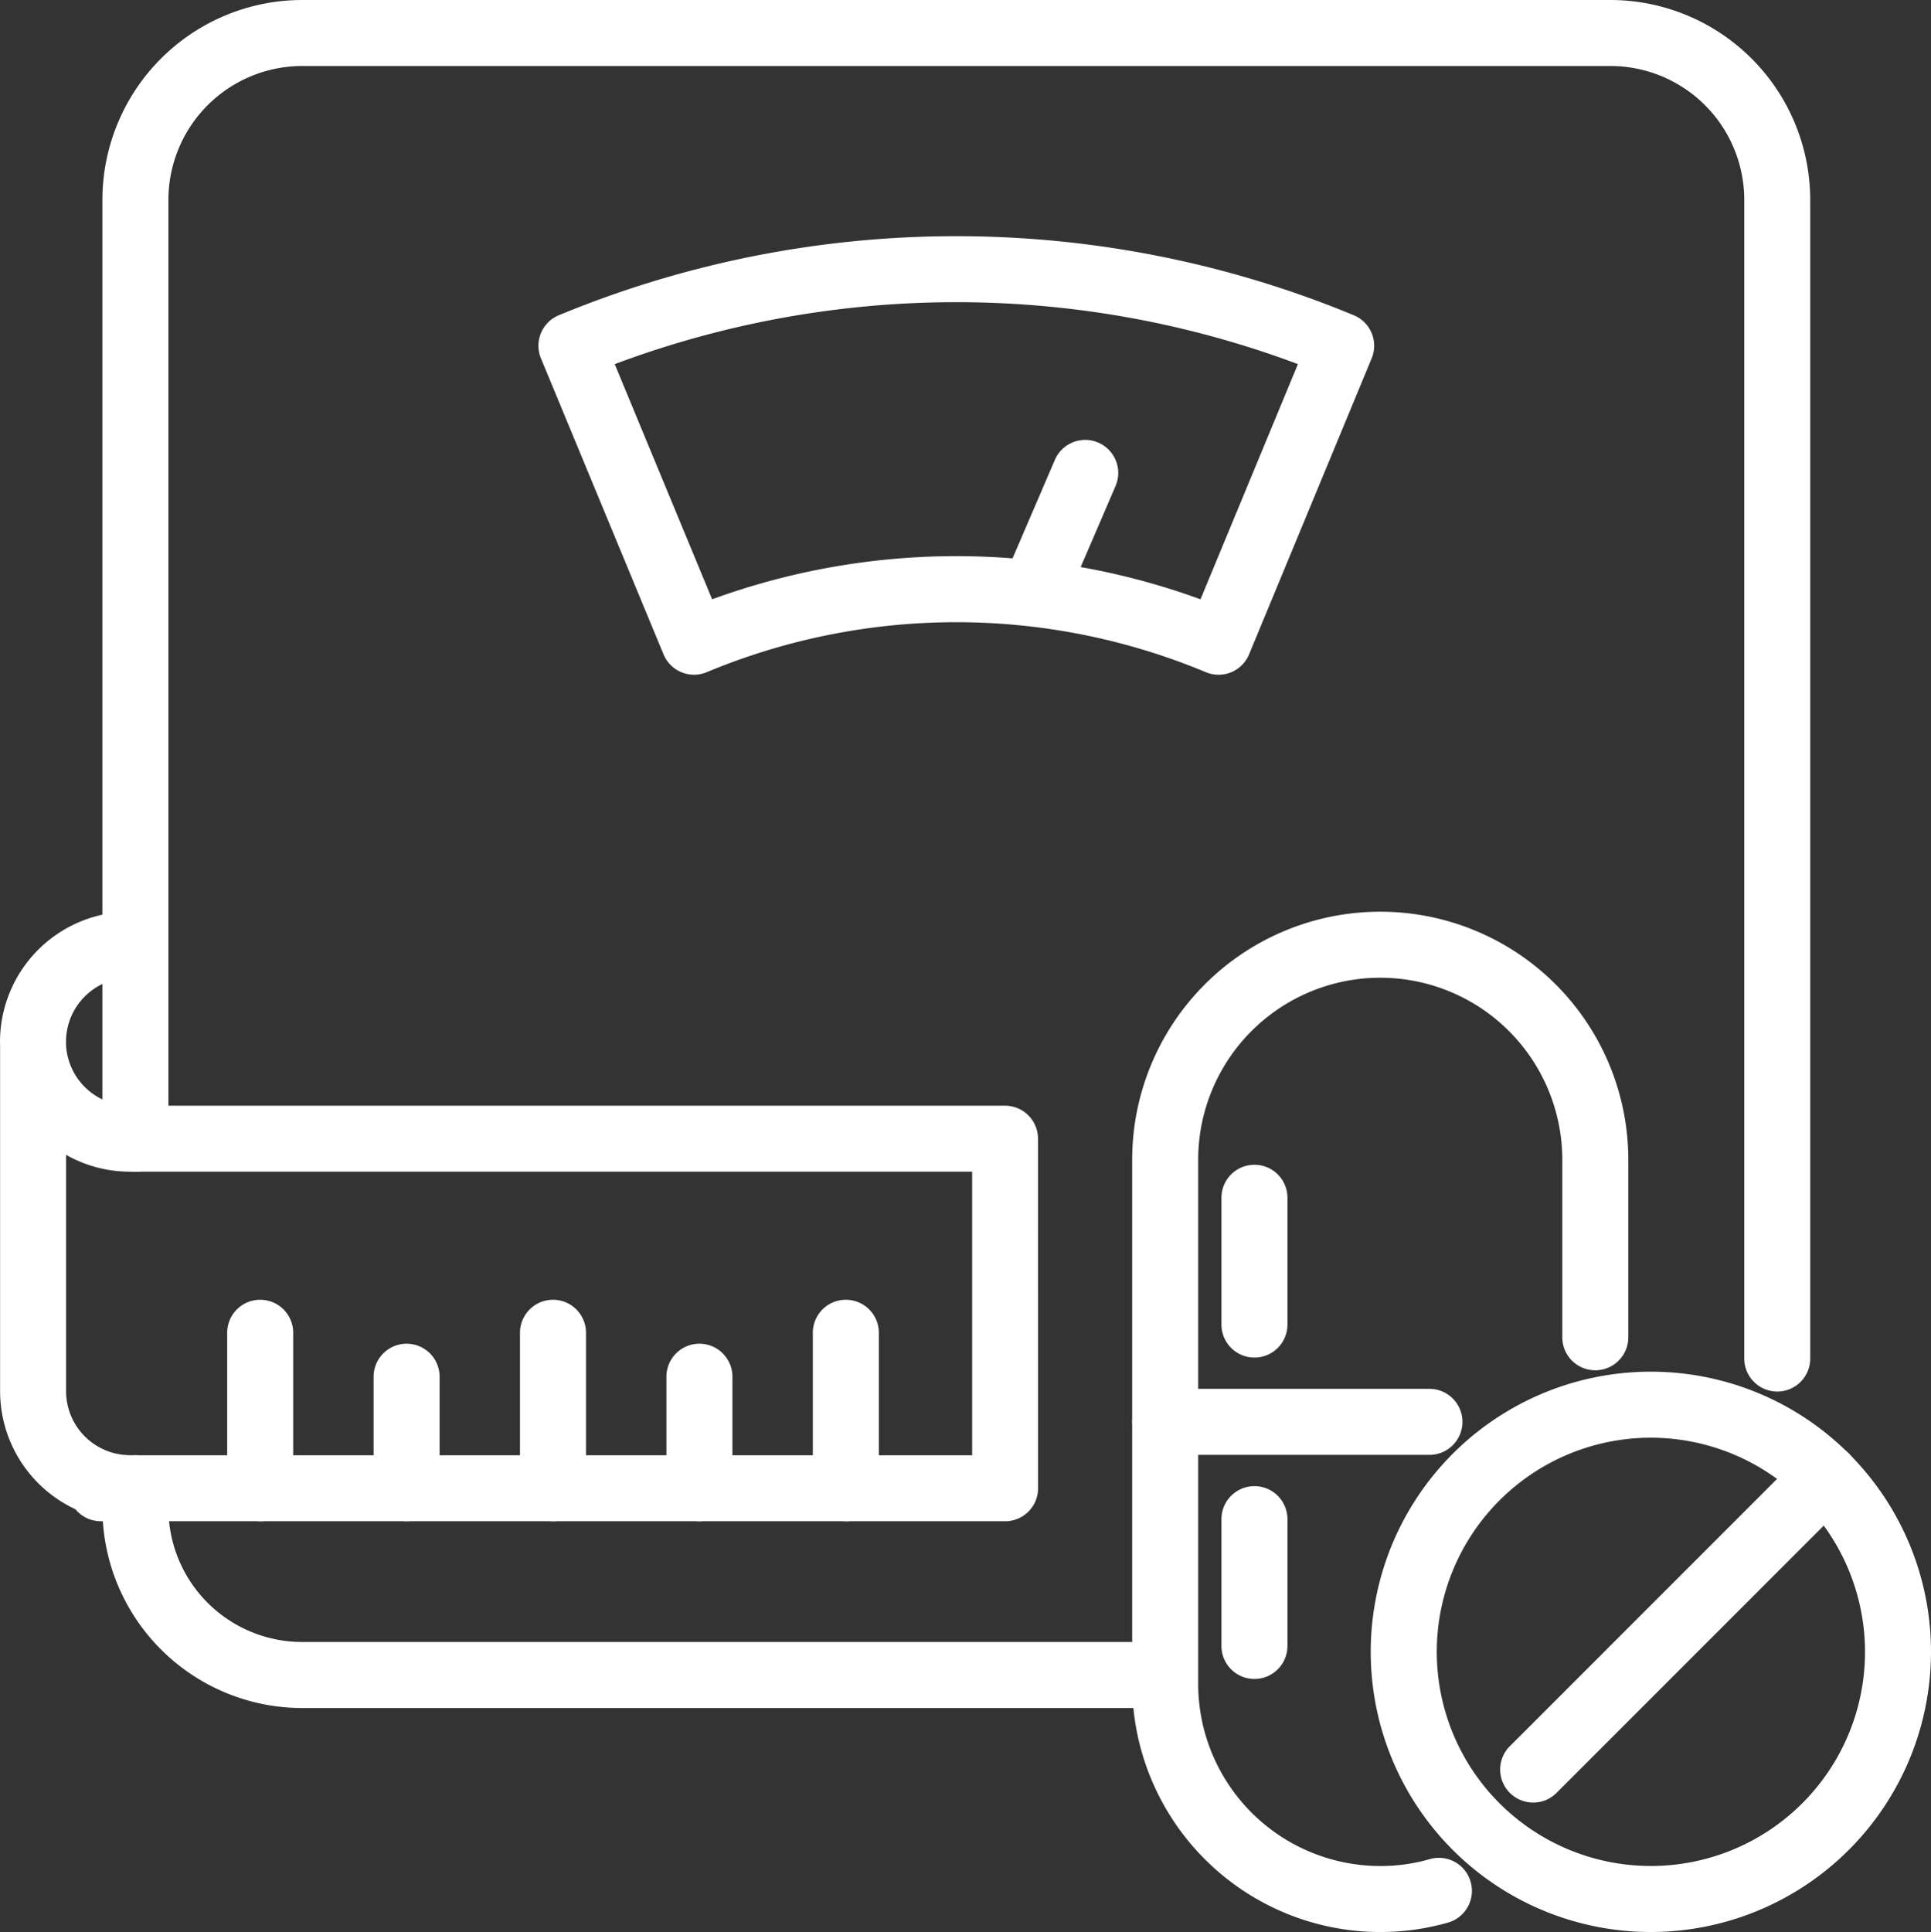 <svg id="Grupo_38" data-name="Grupo 38" xmlns="http://www.w3.org/2000/svg" xmlns:xlink="http://www.w3.org/1999/xlink" width="142.336" height="142.396" viewBox="0 0 142.336 142.396">
  <rect x="0" y="0" width="142.336" height="142.396" fill="#333333" stroke="none"/>
  <defs>
    <clipPath id="clip-path">
      <rect id="Rectángulo_12" data-name="Rectángulo 12" width="142.336" height="142.396" fill="none"/>
    </clipPath>
  </defs>
  <g id="Grupo_38-2" data-name="Grupo 38" clip-path="url(#clip-path)">
    <path id="Trazado_25" data-name="Trazado 25" d="M146.734,102.559a2.433,2.433,0,0,1-2.433-2.433v-85.4a9.873,9.873,0,0,0-9.862-9.862H38a9.871,9.871,0,0,0-9.857,9.862v69.2a2.433,2.433,0,0,1-4.866,0v-69.2A14.742,14.742,0,0,1,38,0h96.435a14.745,14.745,0,0,1,14.728,14.728v85.4a2.433,2.433,0,0,1-2.433,2.433" transform="translate(-15.729)" fill="#fff"/>
    <path id="Trazado_26" data-name="Trazado 26" d="M100.64,349.258H38a14.74,14.74,0,0,1-14.723-14.723v-1.476a2.433,2.433,0,0,1,4.866,0v1.476A9.868,9.868,0,0,0,38,344.392H100.64a2.433,2.433,0,1,1,0,4.866" transform="translate(-15.729 -223.372)" fill="#fff"/>
    <path id="Trazado_27" data-name="Trazado 27" d="M133.817,85.973a2.433,2.433,0,0,1-2.249-1.5l-9.036-21.815a2.433,2.433,0,0,1,1.316-3.179,76.573,76.573,0,0,1,58.6,0,2.433,2.433,0,0,1,1.317,3.179l-9.036,21.815a2.433,2.433,0,0,1-3.179,1.317,47.777,47.777,0,0,0-36.808,0,2.425,2.425,0,0,1-.93.186m-5.843-22.895,7.18,17.333a52.536,52.536,0,0,1,36,0l7.18-17.333a71.717,71.717,0,0,0-50.354,0" transform="translate(-82.658 -36.245)" fill="#fff"/>
    <path id="Trazado_28" data-name="Trazado 28" d="M74.091,252.06H7.435a2.428,2.428,0,0,1-1.876-.884,9.609,9.609,0,0,1-5.552-8.7V217.058c0-.114-.006-.228-.006-.342a9.594,9.594,0,0,1,9.583-9.583,2.433,2.433,0,0,1,0,4.866,4.723,4.723,0,0,0-4.716,4.578c0,.046,0,.093,0,.141v.238a4.723,4.723,0,0,0,4.712,4.477h64.5a2.433,2.433,0,0,1,2.433,2.432l.006,25.763a2.433,2.433,0,0,1-2.433,2.433m-64.5-4.866H71.657l0-20.9H9.583a9.52,9.52,0,0,1-4.712-1.24v17.416a4.719,4.719,0,0,0,4.719,4.719" transform="translate(0 -139.94)" fill="#fff"/>
    <path id="Trazado_29" data-name="Trazado 29" d="M230.036,113.473a2.435,2.435,0,0,1-2.234-3.394l3.723-8.66A2.433,2.433,0,0,1,236,103.34L232.273,112a2.434,2.434,0,0,1-2.237,1.473" transform="translate(-153.77 -67.523)" fill="#fff"/>
    <path id="Trazado_30" data-name="Trazado 30" d="M187.125,311.629a2.433,2.433,0,0,1-2.433-2.433V297.738a2.433,2.433,0,1,1,4.866,0V309.2a2.433,2.433,0,0,1-2.433,2.433" transform="translate(-124.778 -199.509)" fill="#fff"/>
    <path id="Trazado_31" data-name="Trazado 31" d="M153.858,318.377a2.433,2.433,0,0,1-2.433-2.433v-8.218a2.433,2.433,0,0,1,4.866,0v8.218a2.433,2.433,0,0,1-2.433,2.433" transform="translate(-102.303 -206.257)" fill="#fff"/>
    <path id="Trazado_32" data-name="Trazado 32" d="M120.589,311.629a2.433,2.433,0,0,1-2.433-2.433V297.738a2.433,2.433,0,1,1,4.866,0V309.2a2.433,2.433,0,0,1-2.433,2.433" transform="translate(-79.827 -199.509)" fill="#fff"/>
    <path id="Trazado_33" data-name="Trazado 33" d="M87.322,318.377a2.433,2.433,0,0,1-2.433-2.433v-8.218a2.433,2.433,0,0,1,4.866,0v8.218a2.433,2.433,0,0,1-2.433,2.433" transform="translate(-57.351 -206.257)" fill="#fff"/>
    <path id="Trazado_34" data-name="Trazado 34" d="M54.054,311.629a2.433,2.433,0,0,1-2.433-2.433V297.738a2.433,2.433,0,1,1,4.866,0V309.2a2.433,2.433,0,0,1-2.433,2.433" transform="translate(-34.875 -199.509)" fill="#fff"/>
    <path id="Trazado_35" data-name="Trazado 35" d="M275.54,282.335a18.306,18.306,0,0,1-18.282-18.288V225.42a18.285,18.285,0,1,1,36.571,0V238.5a2.433,2.433,0,1,1-4.866,0V225.42a13.419,13.419,0,1,0-26.839,0v38.628a13.434,13.434,0,0,0,13.416,13.422,13.194,13.194,0,0,0,3.667-.512,2.433,2.433,0,0,1,1.353,4.674,18.034,18.034,0,0,1-5.02.7" transform="translate(-173.804 -139.939)" fill="#fff"/>
    <path id="Trazado_36" data-name="Trazado 36" d="M279.17,320.411H259.691a2.433,2.433,0,0,1,0-4.866H279.17a2.433,2.433,0,0,1,0,4.866" transform="translate(-173.804 -213.183)" fill="#fff"/>
    <path id="Trazado_37" data-name="Trazado 37" d="M279.977,278.842a2.433,2.433,0,0,1-2.433-2.433v-9.344a2.433,2.433,0,1,1,4.866,0v9.344a2.433,2.433,0,0,1-2.433,2.433" transform="translate(-187.51 -178.786)" fill="#fff"/>
    <path id="Trazado_38" data-name="Trazado 38" d="M279.977,351.862a2.433,2.433,0,0,1-2.433-2.433v-9.344a2.433,2.433,0,1,1,4.866,0v9.344a2.433,2.433,0,0,1-2.433,2.433" transform="translate(-187.51 -228.119)" fill="#fff"/>
    <path id="Trazado_39" data-name="Trazado 39" d="M332.115,352.942a20.649,20.649,0,1,1,20.648-20.648,20.672,20.672,0,0,1-20.648,20.648m0-36.432A15.783,15.783,0,1,0,347.9,332.293a15.8,15.8,0,0,0-15.783-15.783" transform="translate(-210.427 -210.548)" fill="#fff"/>
    <path id="Trazado_40" data-name="Trazado 40" d="M343.313,354.511a2.433,2.433,0,0,1-1.721-4.153L363.147,328.8a2.433,2.433,0,0,1,3.441,3.441L345.034,353.8a2.426,2.426,0,0,1-1.721.713" transform="translate(-230.3 -221.659)" fill="#fff"/>
  </g>
</svg>
